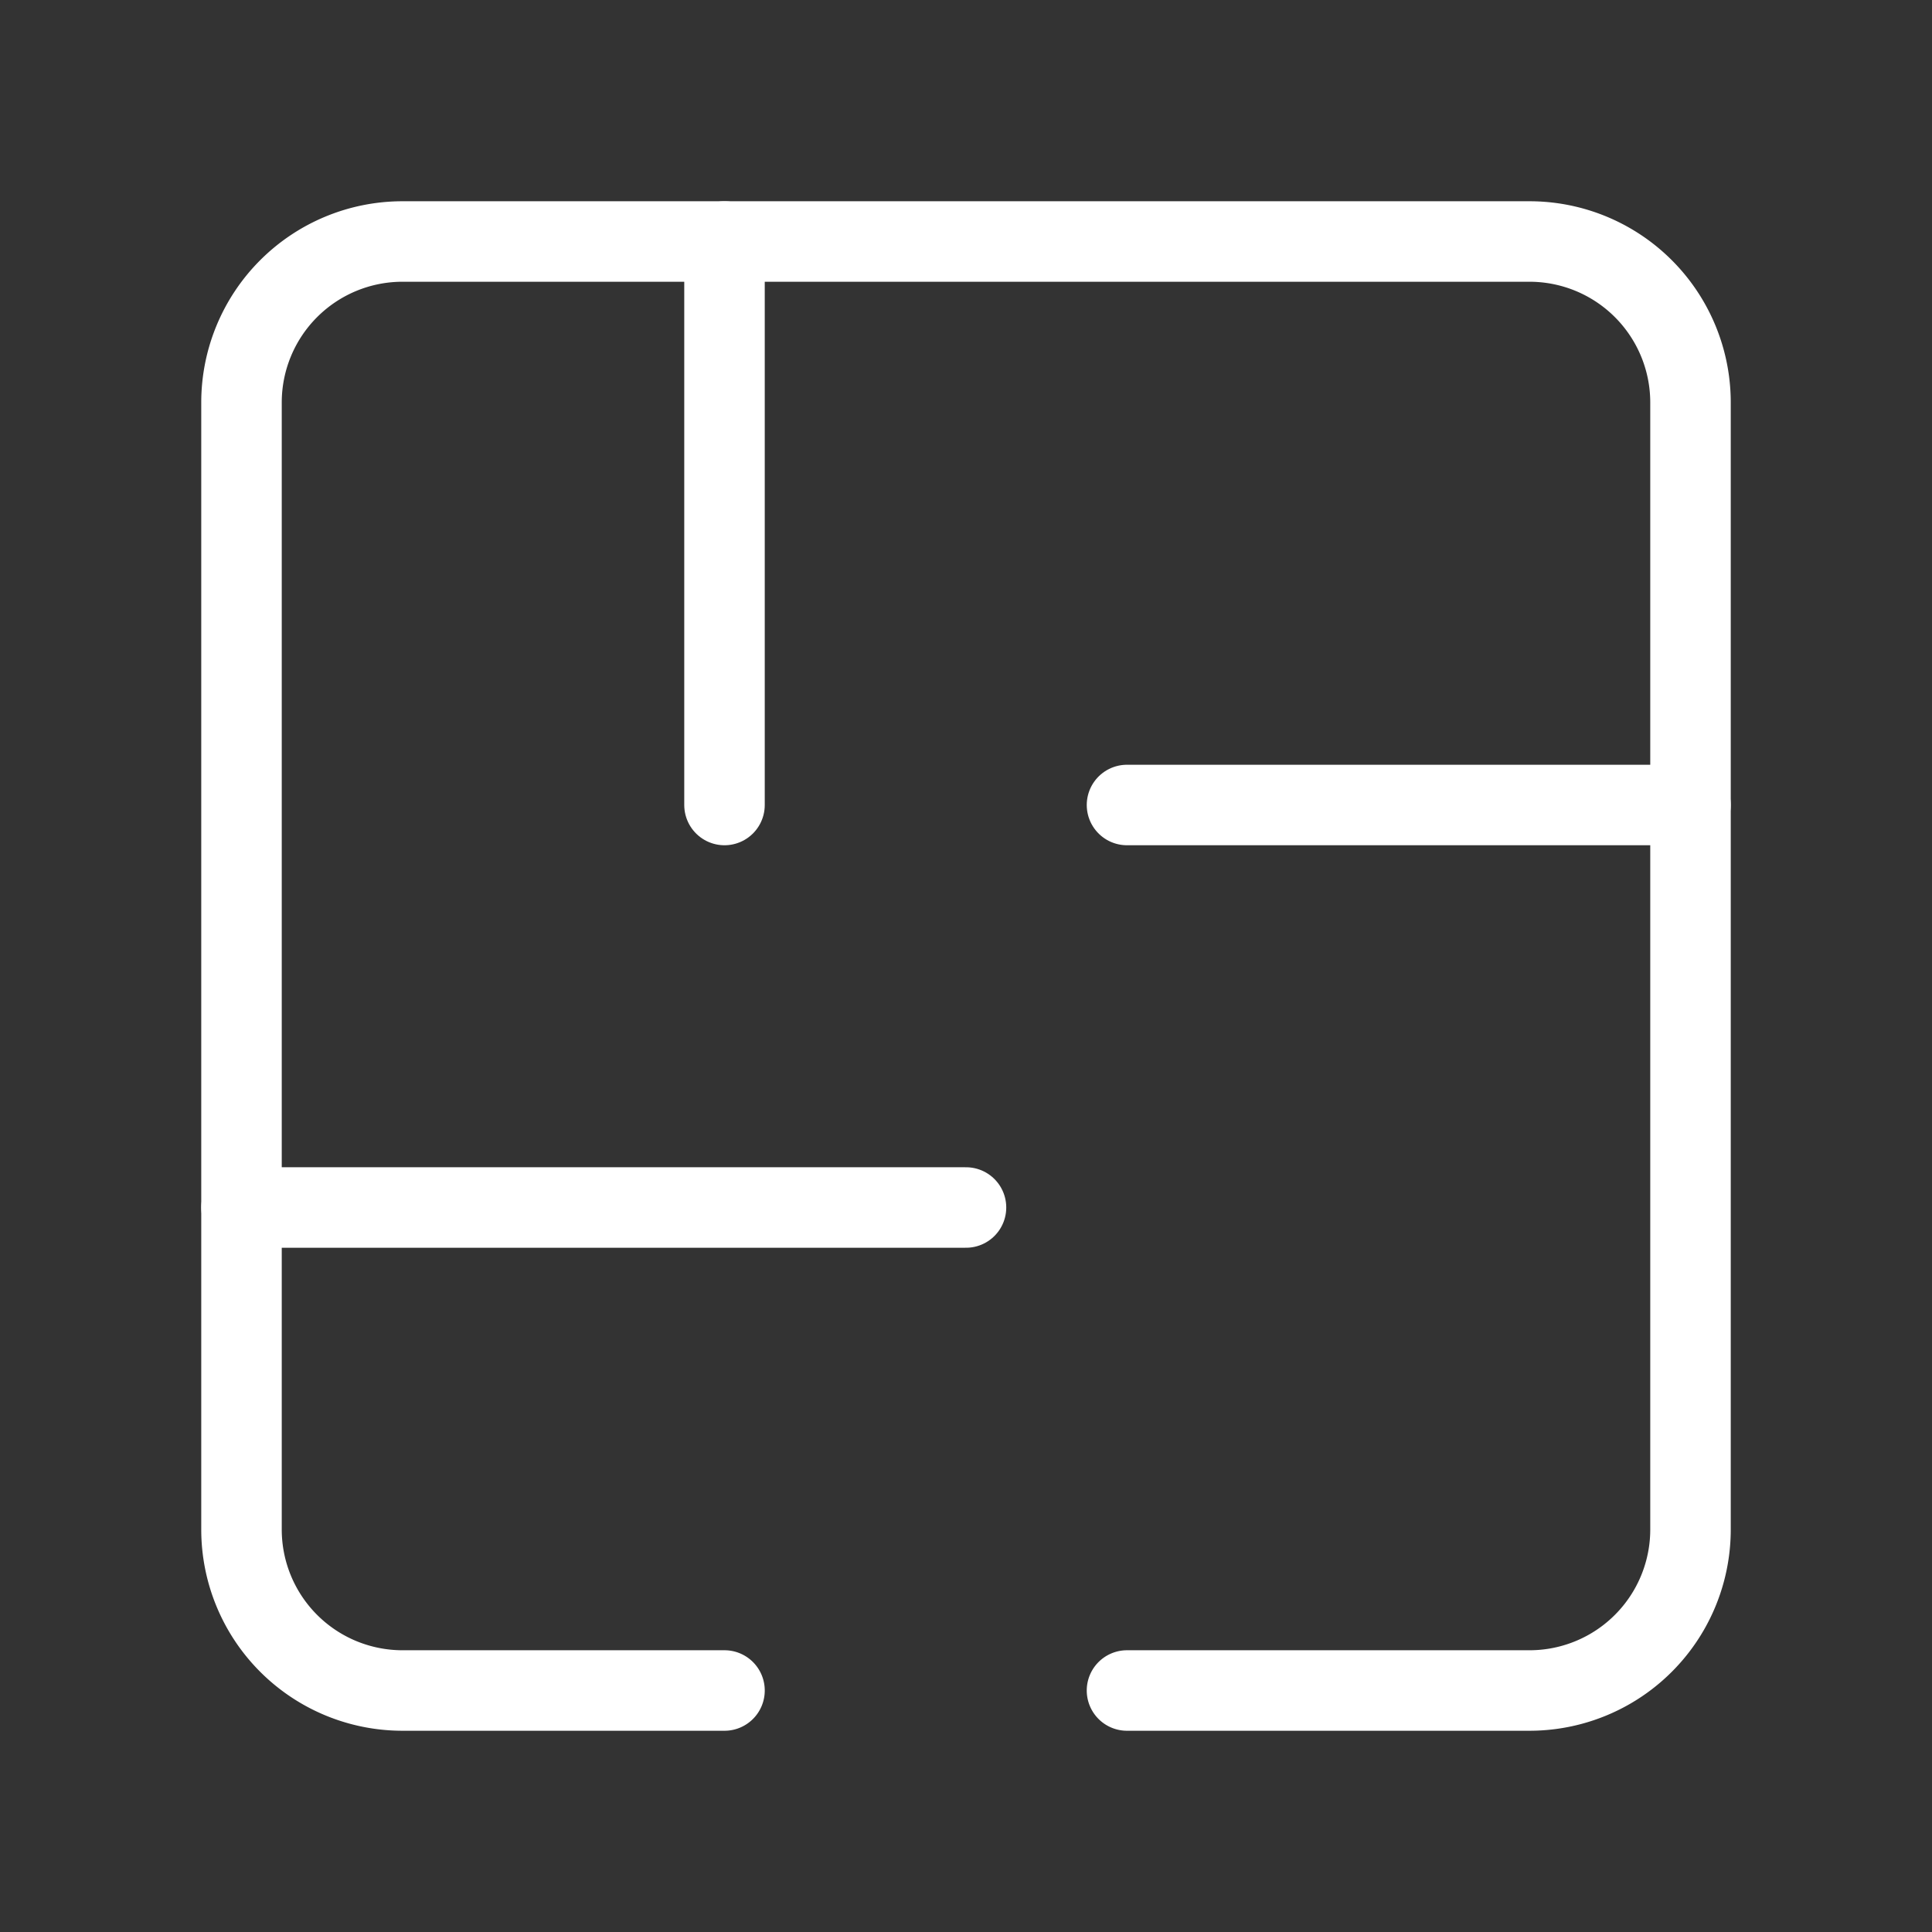 <svg
						xmlns="http://www.w3.org/2000/svg"
						width="24"
						height="24"
						viewBox="0 0 24 24"
						fill="none"
						stroke="#ffffff"
						stroke-width="1"
						stroke-linecap="round"
						stroke-linejoin="round"
						class="lucide lucide-floor-plan size-8"
						><rect x="0" y="0" width="24" height="24" fill="#333333" stroke="none"/><path
							d="M9 21H5a2 2 0 0 1-2-2V5a2 2 0 0 1 2-2h14a2 2 0 0 1 2 2v14a2 2 0 0 1-2 2h-5"
/><path d="M9 3v7" /><path d="M21 10h-7" /><path d="M3 15h9" /></svg>